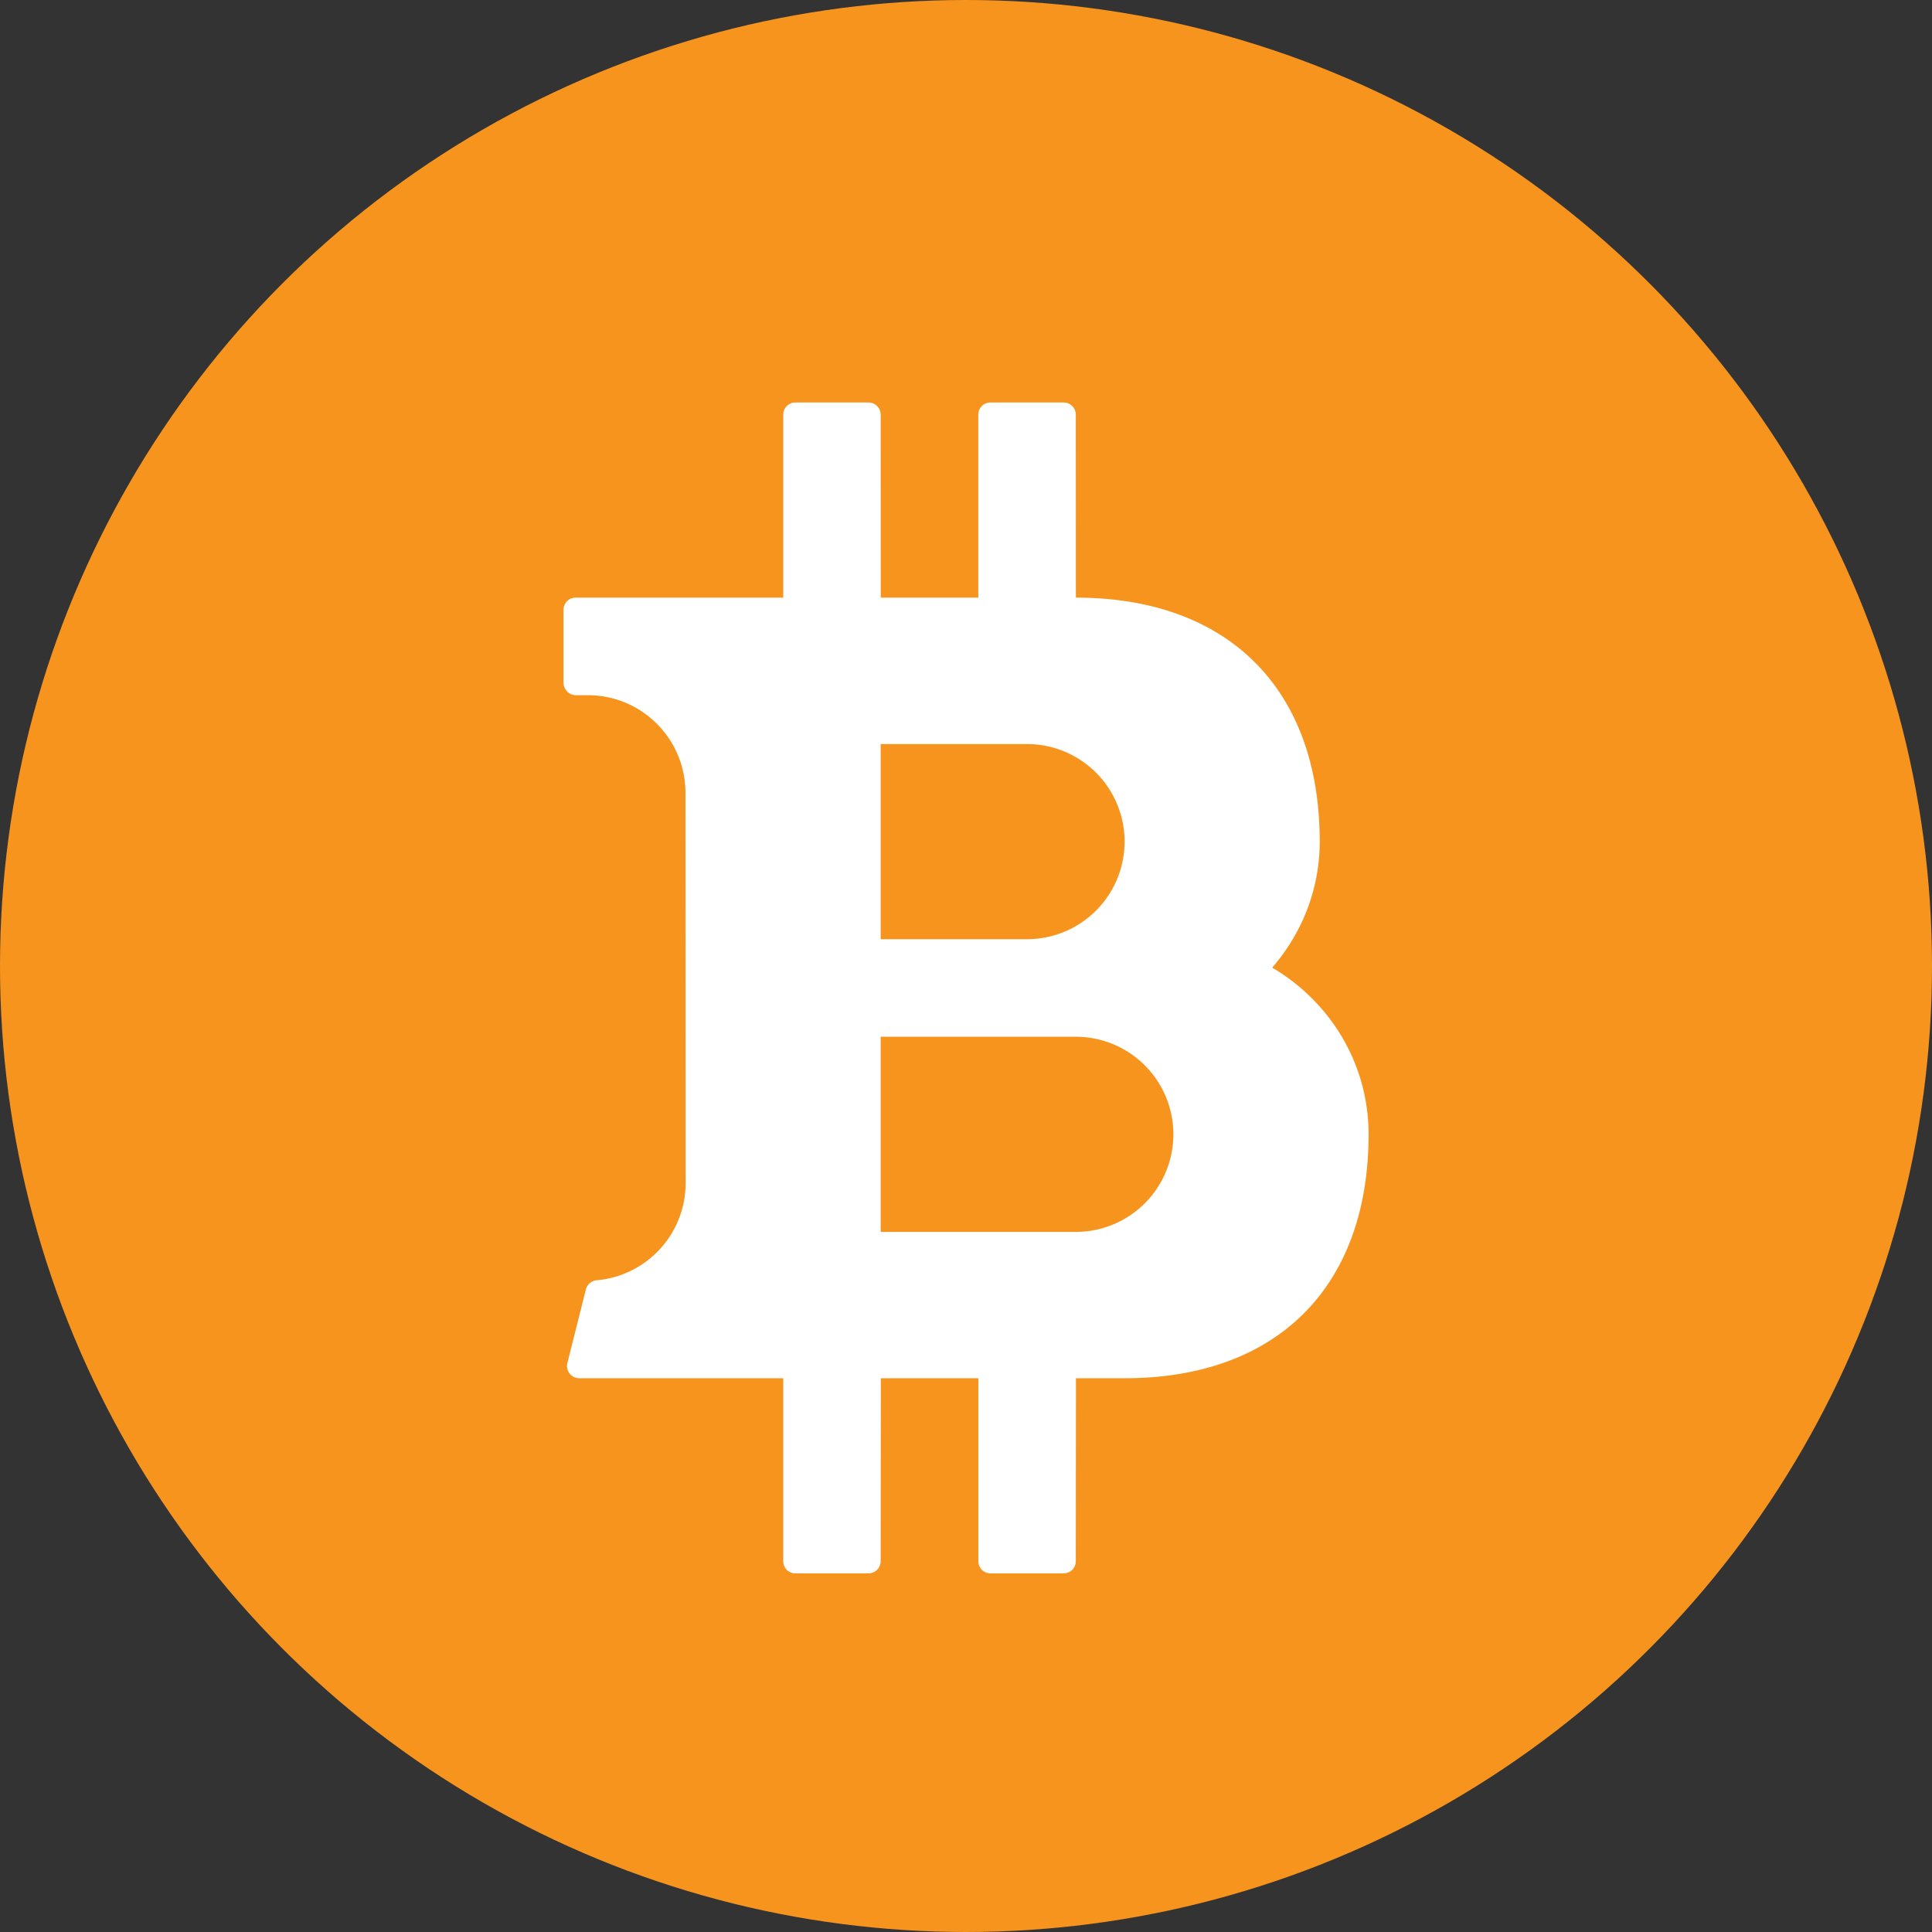 <svg xmlns="http://www.w3.org/2000/svg" width="24" height="24" viewBox="0 0 24 24">
    <rect x="0" y="0" width="24" height="24" fill="#333333" stroke="none"/>
    <g fill="none" fill-rule="evenodd">
        <circle cx="12" cy="12" r="12" fill="#F7941E"/>
        <path fill="#FFF" fill-rule="nonzero" d="M15.804 12.02c.364-.421.59-.964.59-1.566 0-1.894-1.136-3.03-3.03-3.03h.001l-.001-2.272A.151.151 0 0 0 13.212 5h-.909a.15.15 0 0 0-.15.146v2.278h-1.212l-.001-2.272A.151.151 0 0 0 10.788 5H9.88a.15.15 0 0 0-.15.146v2.278H7.151A.151.151 0 0 0 7 7.576v.91c.003.08.07.15.152.15h.151c.67 0 1.212.544 1.212 1.213l.002 4.848c0 .633-.486 1.154-1.106 1.207a.152.152 0 0 0-.133.114l-.23.915a.152.152 0 0 0 .147.188H9.73v2.278a.15.15 0 0 0 .15.146h.91a.151.151 0 0 0 .15-.151l.002-2.273h1.212v2.278a.15.15 0 0 0 .15.146h.91a.151.151 0 0 0 .15-.151l.002-2.273h.605c1.894 0 3.03-1.136 3.03-3.03 0-.887-.484-1.65-1.196-2.07zM10.94 9.243h1.818a1.212 1.212 0 0 1 0 2.424H10.94V9.242zm2.424 6.06H10.94v-2.424h2.424a1.212 1.212 0 0 1 0 2.424z"/>
    </g>
</svg>
